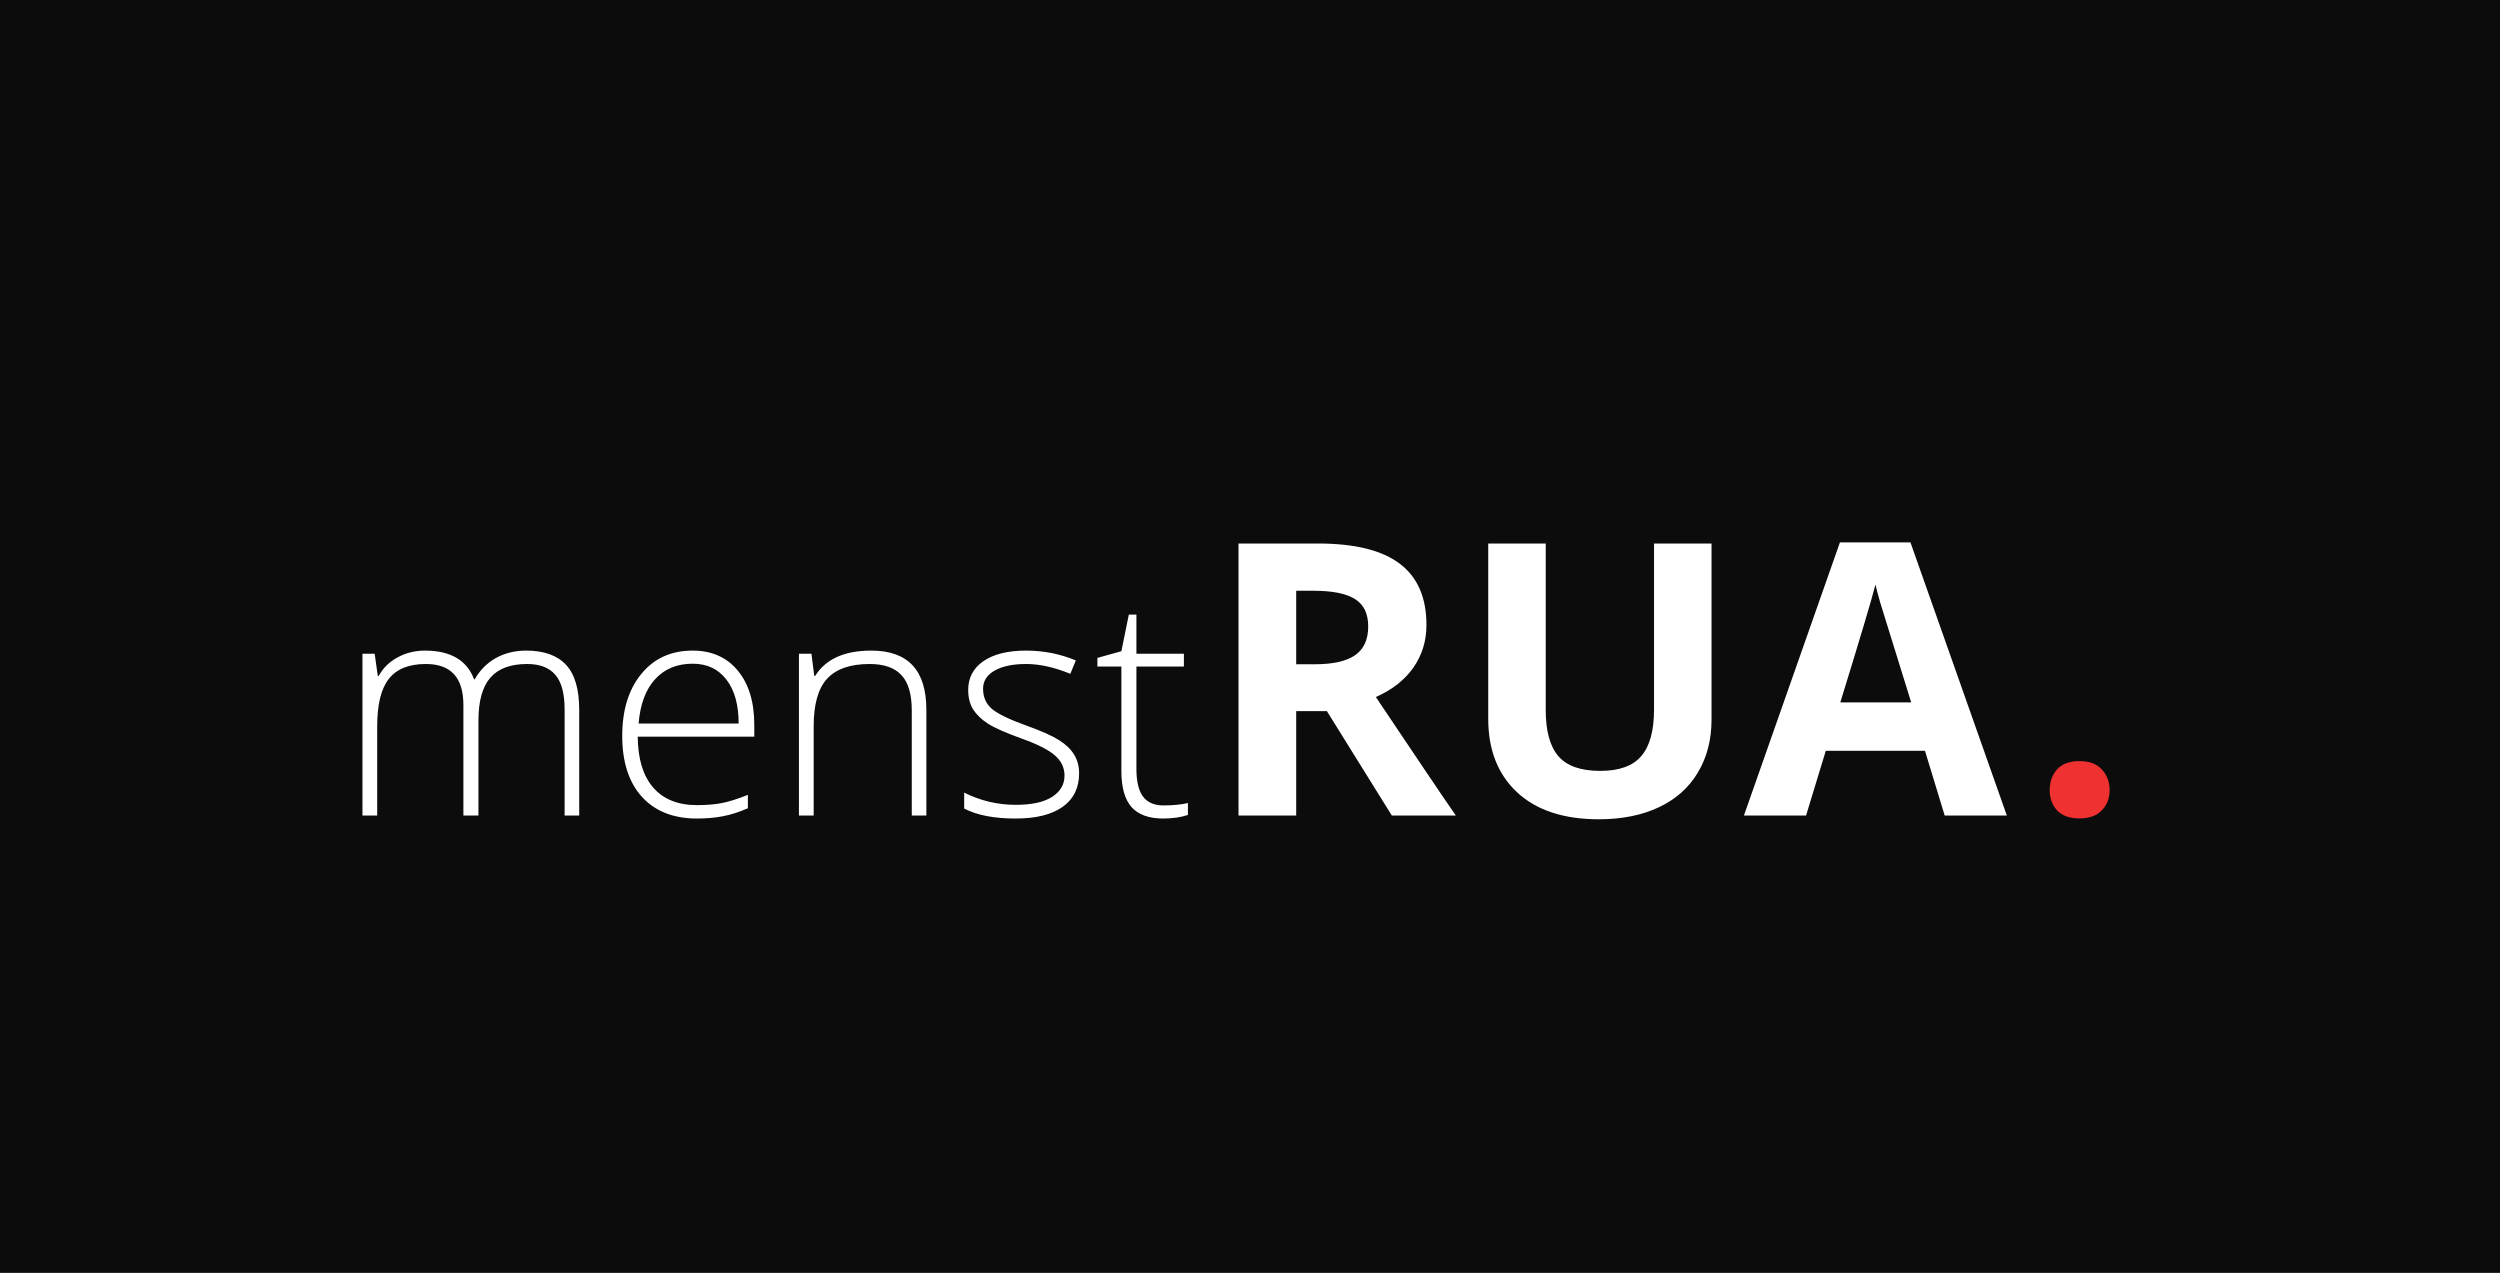 <svg width="328" height="167" viewBox="0 0 328 167" fill="none" xmlns="http://www.w3.org/2000/svg">
<rect width="328" height="167" fill="#0D0C0C"/>
<path d="M74.078 107V93.074C74.078 91.004 73.674 89.493 72.867 88.543C72.06 87.592 70.823 87.117 69.156 87.117C66.982 87.117 65.374 87.716 64.332 88.914C63.29 90.112 62.77 91.993 62.77 94.559V107H60.797V92.488C60.797 88.908 59.156 87.117 55.875 87.117C53.648 87.117 52.027 87.768 51.012 89.07C49.996 90.359 49.488 92.43 49.488 95.281V107H47.555V85.769H49.156L49.566 88.68H49.684C50.27 87.625 51.103 86.811 52.184 86.238C53.264 85.652 54.456 85.359 55.758 85.359C59.104 85.359 61.253 86.616 62.203 89.129H62.281C62.971 87.918 63.896 86.987 65.055 86.336C66.227 85.685 67.555 85.359 69.039 85.359C71.357 85.359 73.095 85.978 74.254 87.215C75.413 88.452 75.992 90.418 75.992 93.113V107H74.078ZM91.441 107.391C88.356 107.391 85.947 106.44 84.215 104.539C82.496 102.638 81.637 99.975 81.637 96.551C81.637 93.165 82.47 90.457 84.137 88.426C85.803 86.382 88.049 85.359 90.875 85.359C93.375 85.359 95.348 86.232 96.793 87.977C98.238 89.721 98.961 92.091 98.961 95.086V96.648H83.668C83.694 99.565 84.371 101.792 85.699 103.328C87.04 104.865 88.954 105.633 91.441 105.633C92.652 105.633 93.713 105.548 94.625 105.379C95.549 105.21 96.715 104.845 98.121 104.285V106.043C96.923 106.564 95.816 106.915 94.801 107.098C93.785 107.293 92.665 107.391 91.441 107.391ZM90.875 87.078C88.831 87.078 87.19 87.755 85.953 89.109C84.716 90.451 83.993 92.391 83.785 94.93H96.91C96.91 92.469 96.376 90.548 95.309 89.168C94.241 87.775 92.763 87.078 90.875 87.078ZM119.625 107V93.231C119.625 91.095 119.176 89.546 118.277 88.582C117.379 87.606 115.986 87.117 114.098 87.117C111.559 87.117 109.697 87.762 108.512 89.051C107.34 90.327 106.754 92.404 106.754 95.281V107H104.82V85.769H106.461L106.832 88.68H106.949C108.329 86.466 110.784 85.359 114.312 85.359C119.13 85.359 121.539 87.944 121.539 93.113V107H119.625ZM141.578 101.473C141.578 103.374 140.855 104.839 139.41 105.867C137.965 106.883 135.914 107.391 133.258 107.391C130.419 107.391 128.167 106.954 126.5 106.082V103.992C128.635 105.06 130.888 105.594 133.258 105.594C135.354 105.594 136.943 105.249 138.023 104.559C139.117 103.855 139.664 102.924 139.664 101.766C139.664 100.698 139.228 99.799 138.355 99.07C137.496 98.341 136.077 97.625 134.098 96.922C131.975 96.154 130.484 95.496 129.625 94.949C128.766 94.389 128.115 93.764 127.672 93.074C127.242 92.371 127.027 91.518 127.027 90.516C127.027 88.927 127.691 87.671 129.02 86.746C130.361 85.822 132.229 85.359 134.625 85.359C136.917 85.359 139.091 85.789 141.148 86.648L140.426 88.406C138.342 87.547 136.409 87.117 134.625 87.117C132.893 87.117 131.52 87.404 130.504 87.977C129.488 88.549 128.98 89.344 128.98 90.359C128.98 91.466 129.371 92.352 130.152 93.016C130.947 93.68 132.49 94.422 134.781 95.242C136.695 95.932 138.089 96.557 138.961 97.117C139.833 97.664 140.484 98.289 140.914 98.992C141.357 99.695 141.578 100.522 141.578 101.473ZM152.652 105.672C153.876 105.672 154.944 105.568 155.855 105.359V106.922C154.918 107.234 153.837 107.391 152.613 107.391C150.738 107.391 149.352 106.889 148.453 105.887C147.568 104.884 147.125 103.309 147.125 101.16V87.449H143.98V86.316L147.125 85.438L148.102 80.633H149.098V85.769H155.328V87.449H149.098V100.887C149.098 102.514 149.384 103.719 149.957 104.5C150.53 105.281 151.428 105.672 152.652 105.672Z" fill="white"/>
<path d="M170.061 87.151H172.502C174.895 87.151 176.66 86.753 177.8 85.955C178.939 85.158 179.509 83.904 179.509 82.195C179.509 80.503 178.923 79.298 177.751 78.582C176.595 77.866 174.797 77.508 172.355 77.508H170.061V87.151ZM170.061 93.304V107H162.492V71.307H172.893C177.743 71.307 181.332 72.194 183.659 73.968C185.987 75.726 187.15 78.403 187.15 82C187.15 84.1 186.573 85.971 185.417 87.615C184.261 89.243 182.626 90.52 180.51 91.448C185.881 99.472 189.38 104.656 191.008 107H182.609L174.089 93.304H170.061ZM224.553 71.307V94.402C224.553 97.039 223.959 99.35 222.771 101.336C221.599 103.322 219.898 104.843 217.668 105.901C215.438 106.959 212.801 107.488 209.758 107.488C205.168 107.488 201.604 106.316 199.064 103.973C196.525 101.613 195.256 98.39 195.256 94.305V71.307H202.8V93.157C202.8 95.908 203.353 97.926 204.46 99.212C205.567 100.498 207.398 101.141 209.953 101.141C212.427 101.141 214.217 100.498 215.324 99.212C216.447 97.91 217.009 95.875 217.009 93.108V71.307H224.553ZM255.144 107L252.556 98.504H239.543L236.955 107H228.801L241.398 71.16H250.651L263.298 107H255.144ZM250.749 92.156C248.356 84.458 247.006 80.104 246.696 79.095C246.403 78.086 246.192 77.288 246.062 76.702C245.524 78.785 243.986 83.937 241.447 92.156H250.749Z" fill="white"/>
<path d="M268.922 103.685C268.922 102.591 269.241 101.679 269.879 100.95C270.54 100.221 271.52 99.856 272.818 99.856C274.117 99.856 275.097 100.221 275.758 100.95C276.441 101.679 276.783 102.591 276.783 103.685C276.783 104.733 276.441 105.61 275.758 106.316C275.097 107.023 274.117 107.376 272.818 107.376C271.52 107.376 270.54 107.023 269.879 106.316C269.241 105.61 268.922 104.733 268.922 103.685Z" fill="#EF3131"/>
</svg>
